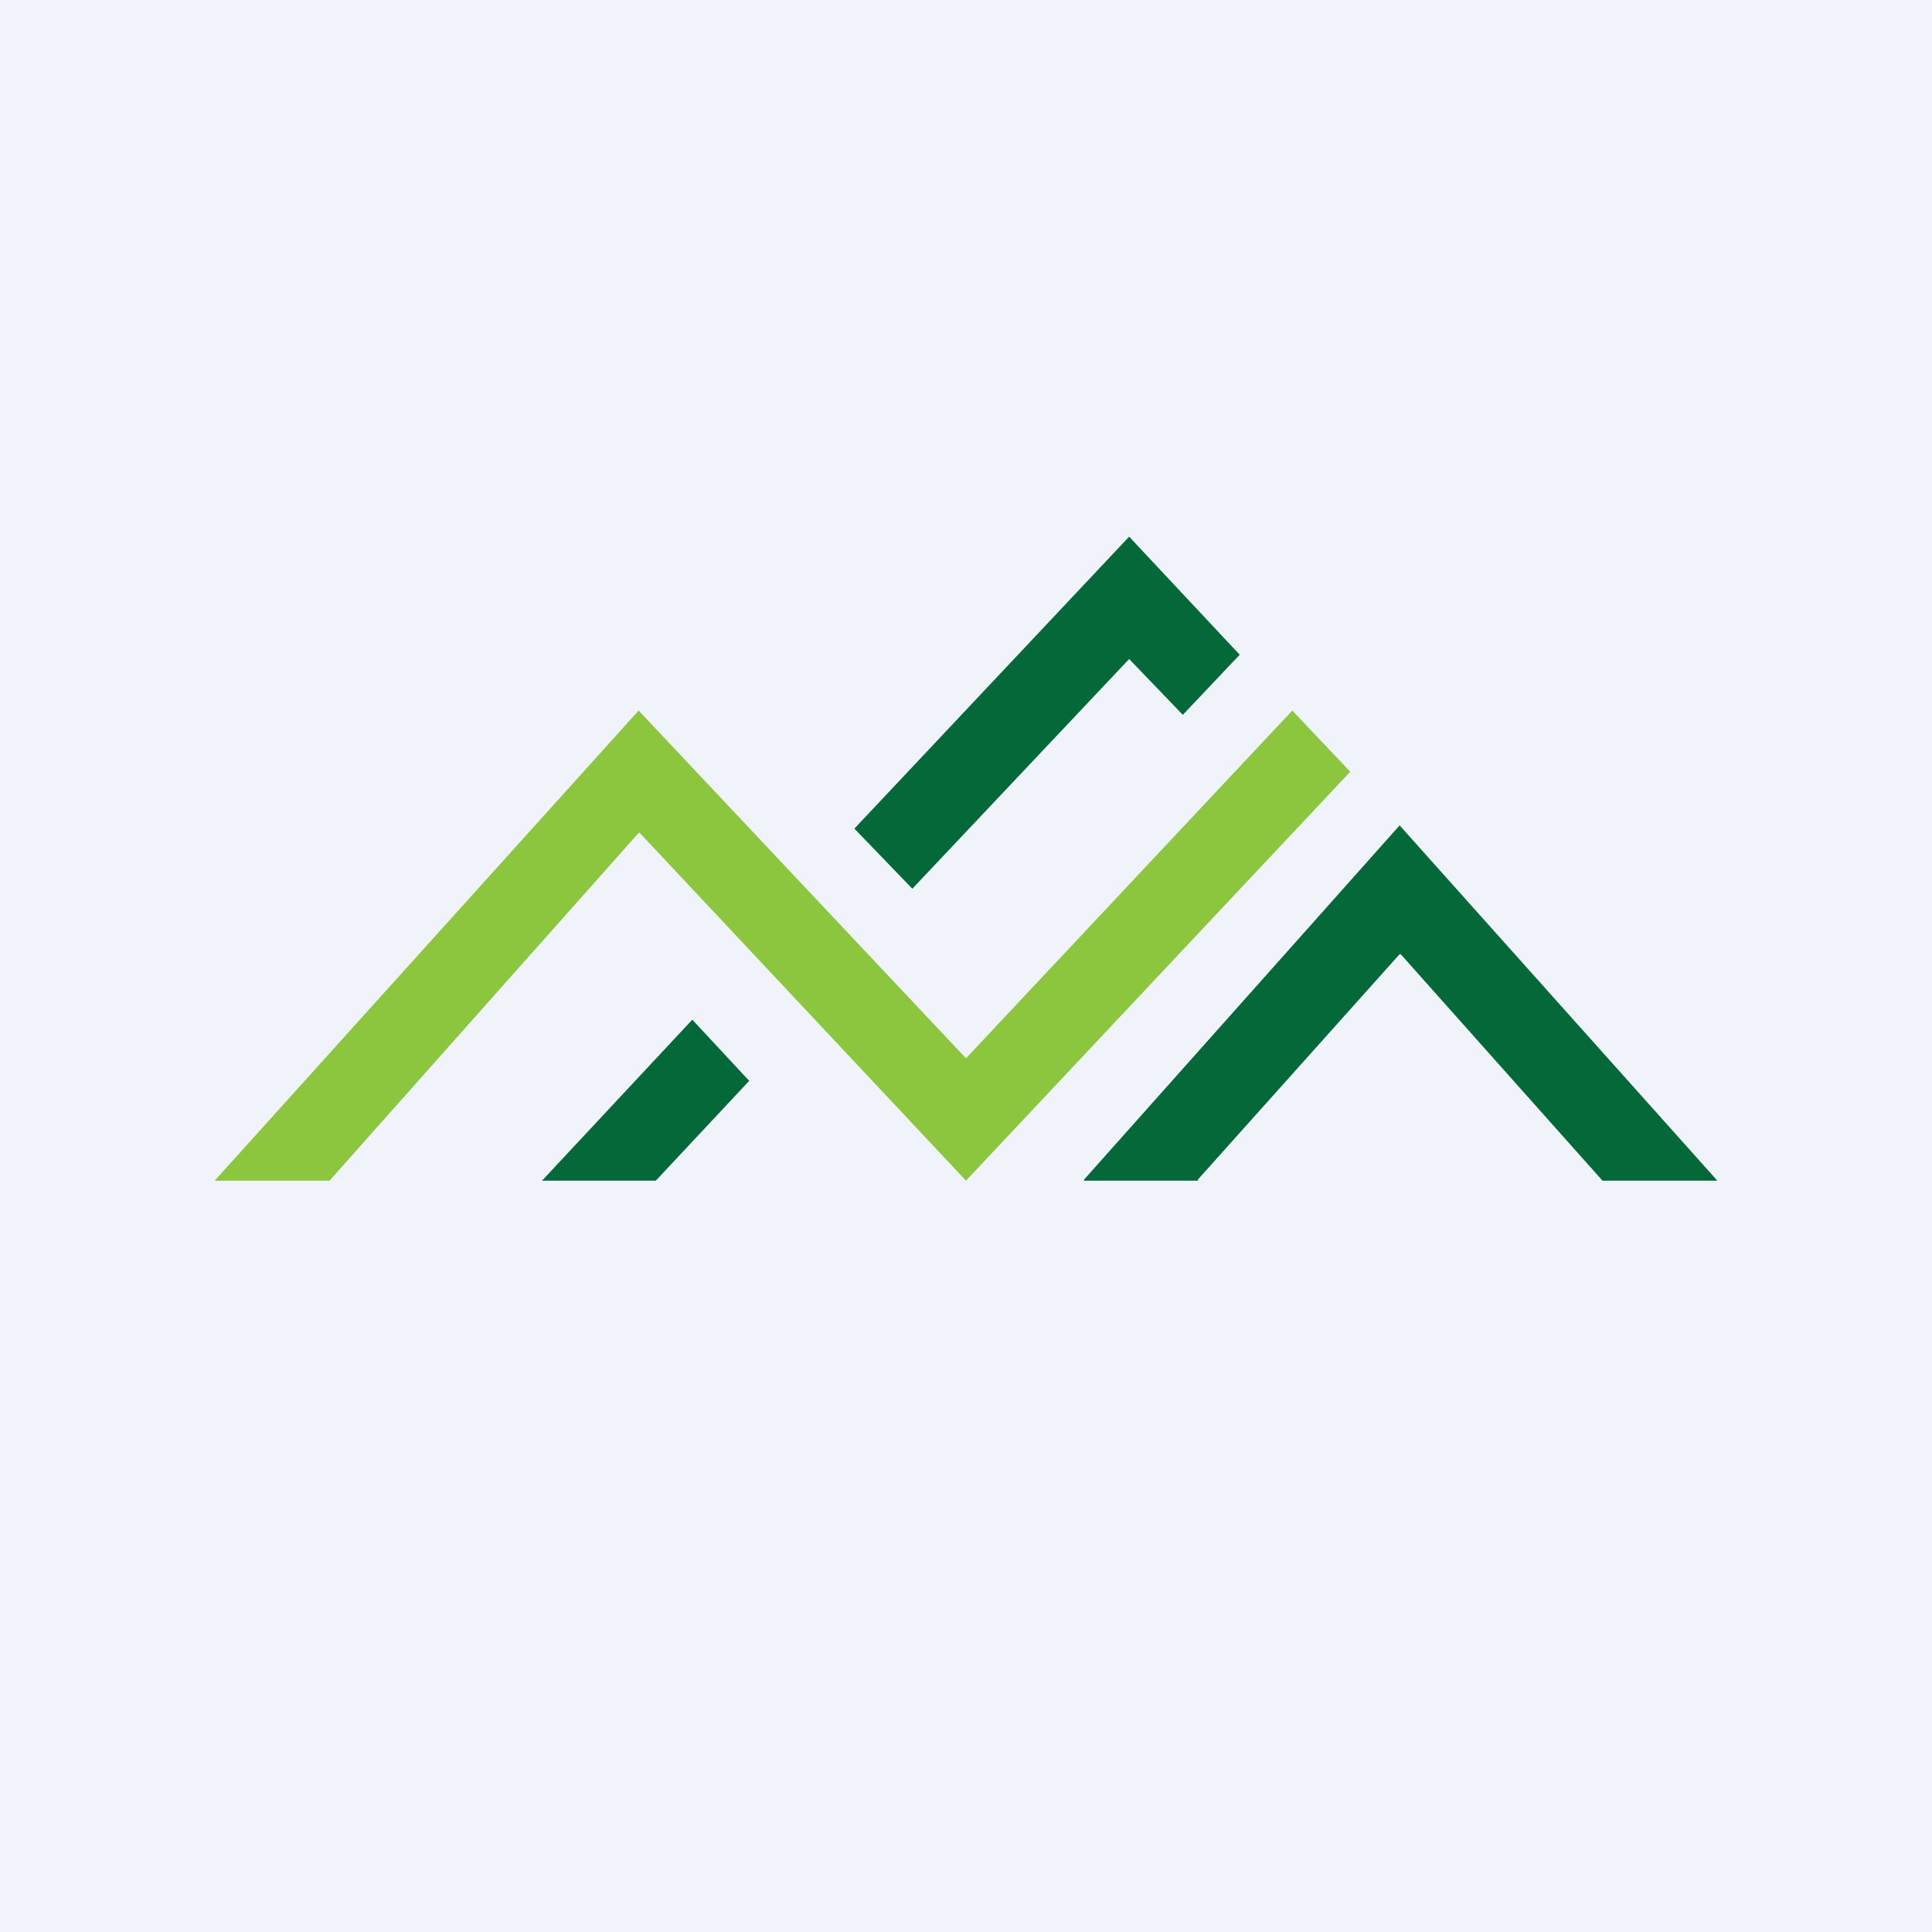 <!-- by TradingView --><svg width="18" height="18" viewBox="0 0 18 18" xmlns="http://www.w3.org/2000/svg"><path fill="#F0F3FA" d="M0 0h18v18H0z"/><path d="m10.52 5 1.03 1.1-.53.56-.5-.52L8.5 8.28l-.54-.56L10.52 5Z" fill="#056839"/><path d="M5.95 7.76 3.07 11H2l3.95-4.38L9 9.86l3.04-3.24.54.57L9 11V11L5.96 7.76Z" fill="#8CC63F"/><path d="m13.04 8.89-1.88 2.1V11H10.1v-.01l2.94-3.3L16 11V11h-1.07l-1.88-2.11ZM5.05 11l1.4-1.5.53.57-.87.93H5.05Z" fill="#056839"/></svg>